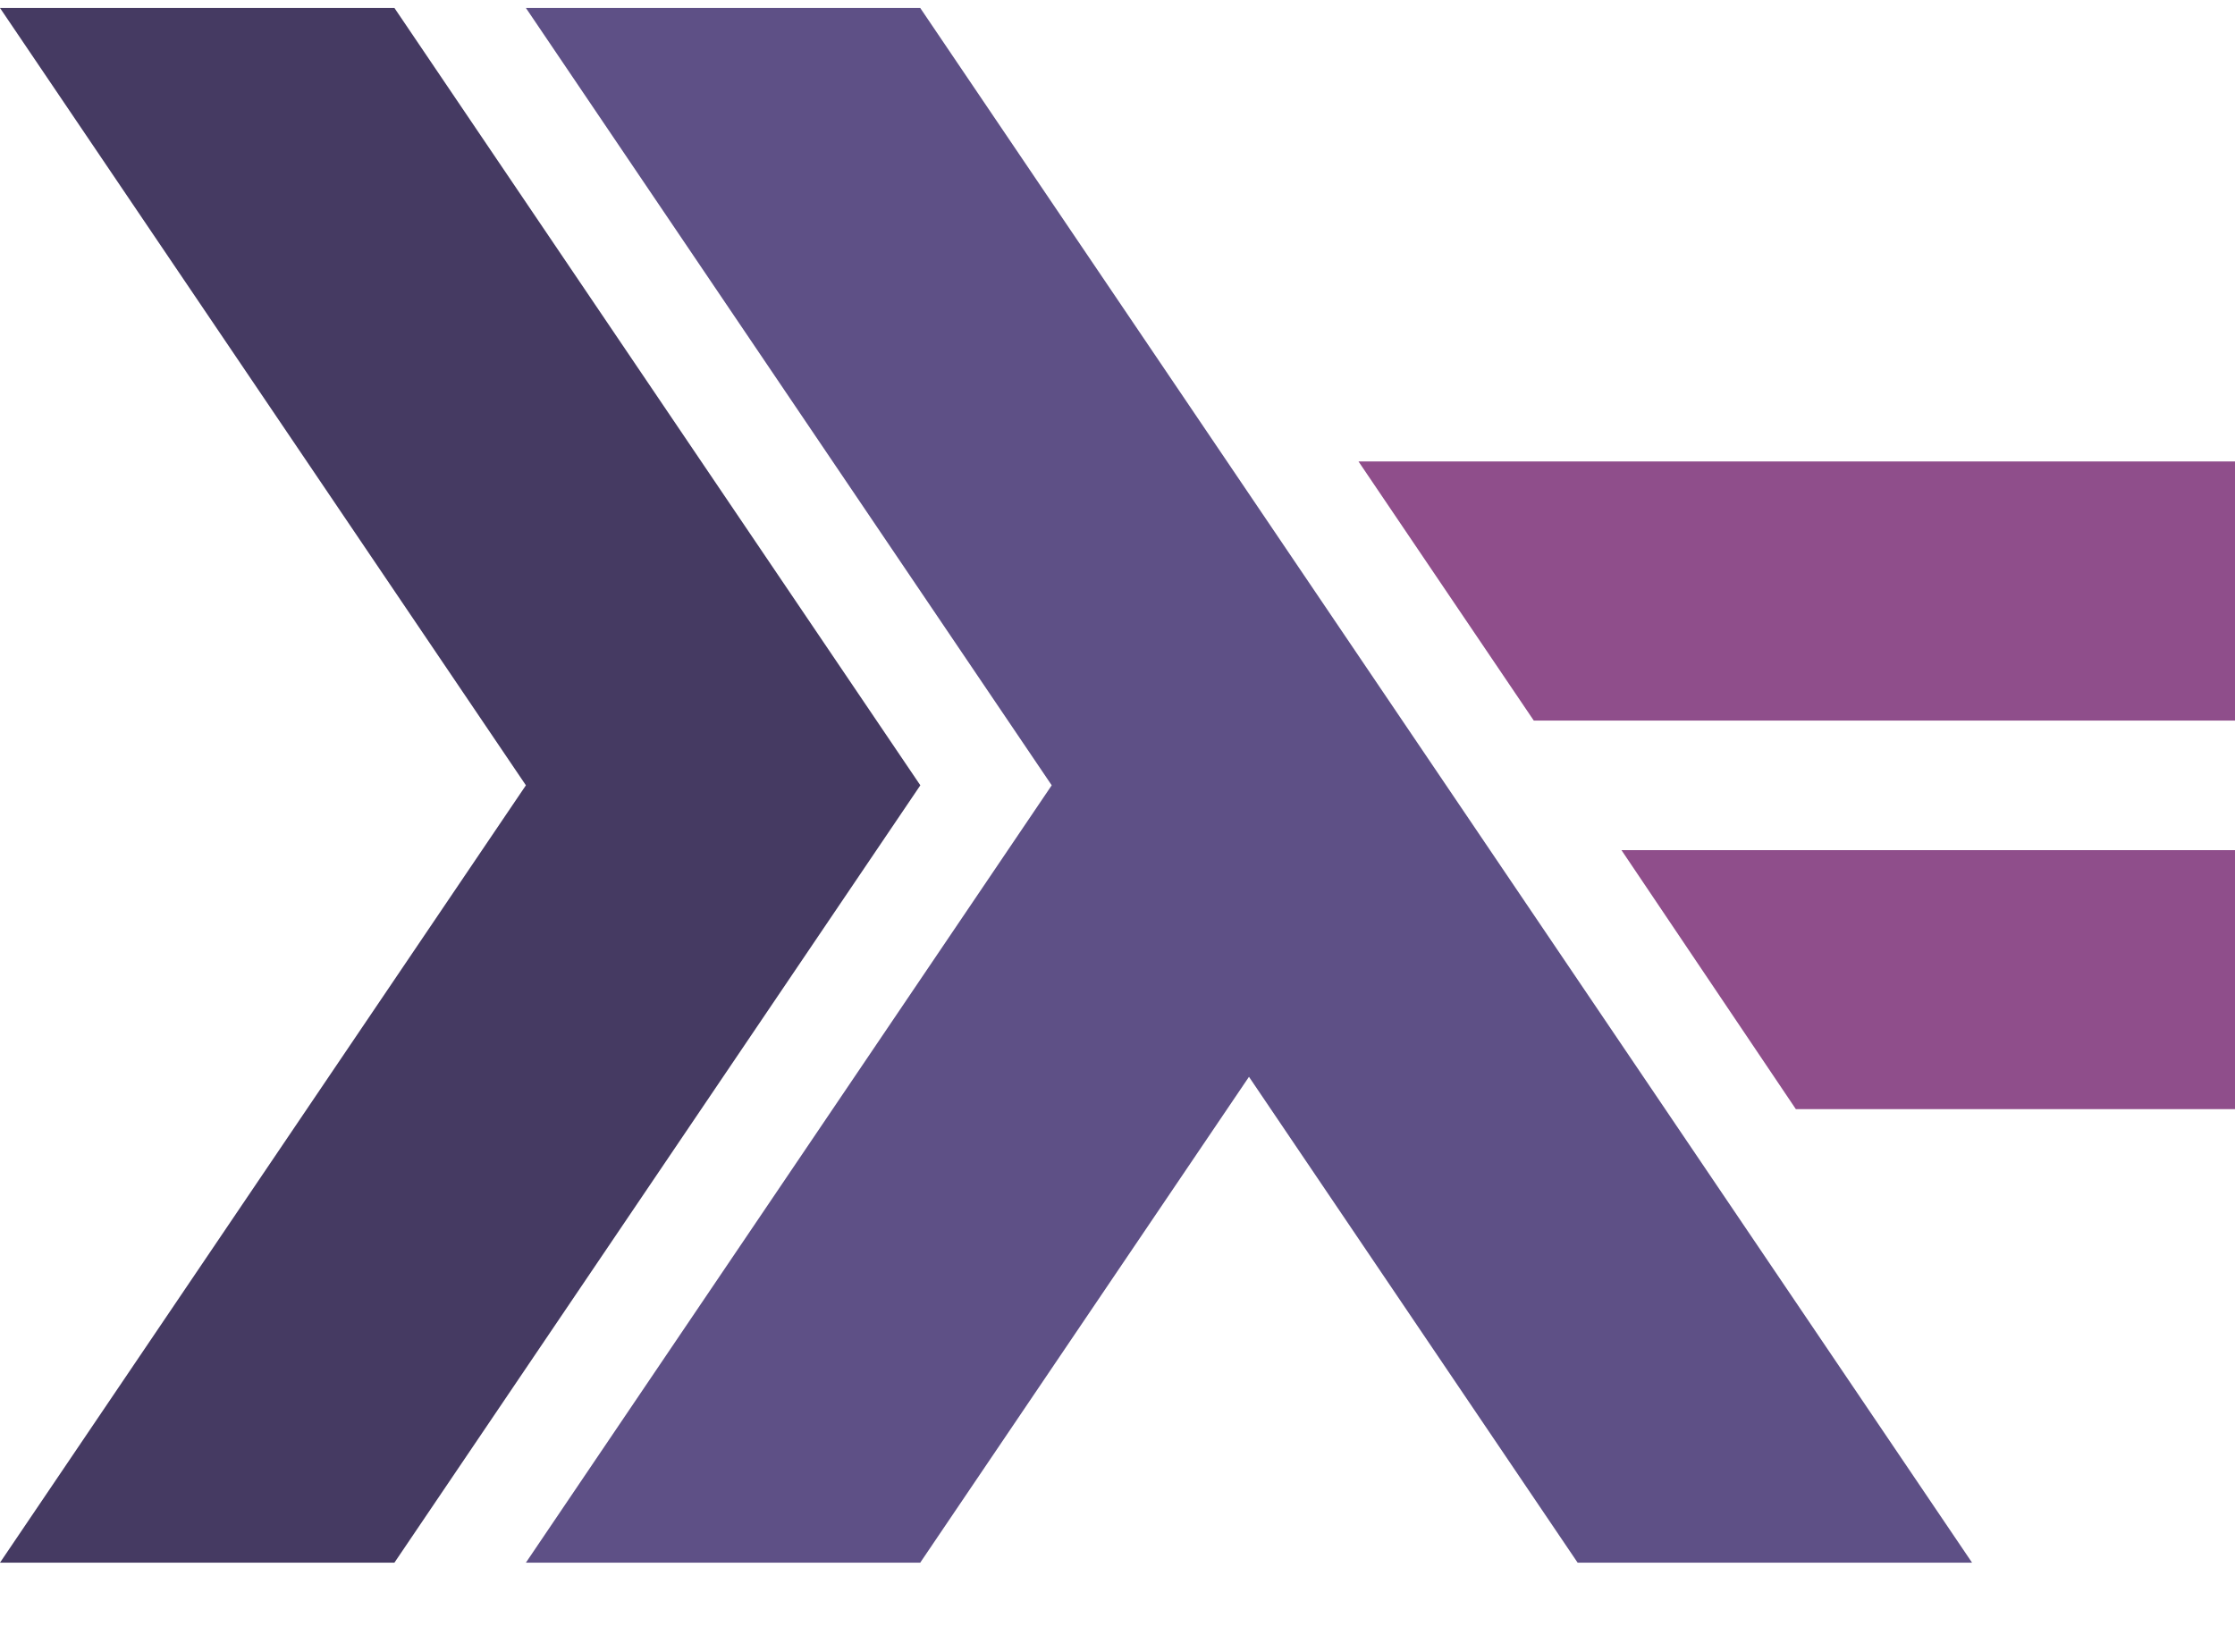<svg width="23" height="17" viewBox="0 0 23 17" fill="none" xmlns="http://www.w3.org/2000/svg">
<g clip-path="url(#clip0_509_24951)">
<path d="M0 16.082L5.412 8.082L0 0.082H4.059L9.471 8.082L4.059 16.082" fill="#453A62"/>
<path d="M5.412 16.082L10.823 8.082L5.412 0.082H9.47L20.294 16.082H16.235L12.853 11.082L9.47 16.082" fill="#5E5086"/>
<path d="M18.481 11.415L16.686 8.749H23V11.415M15.784 7.416L13.98 4.749H23V7.416" fill="#8F4E8B"/>
</g>
<defs>
<clipPath id="clip0_509_24951">
<rect width="23" height="16" fill="white" transform="translate(0 0.082)"/>
</clipPath>
</defs>
</svg>
